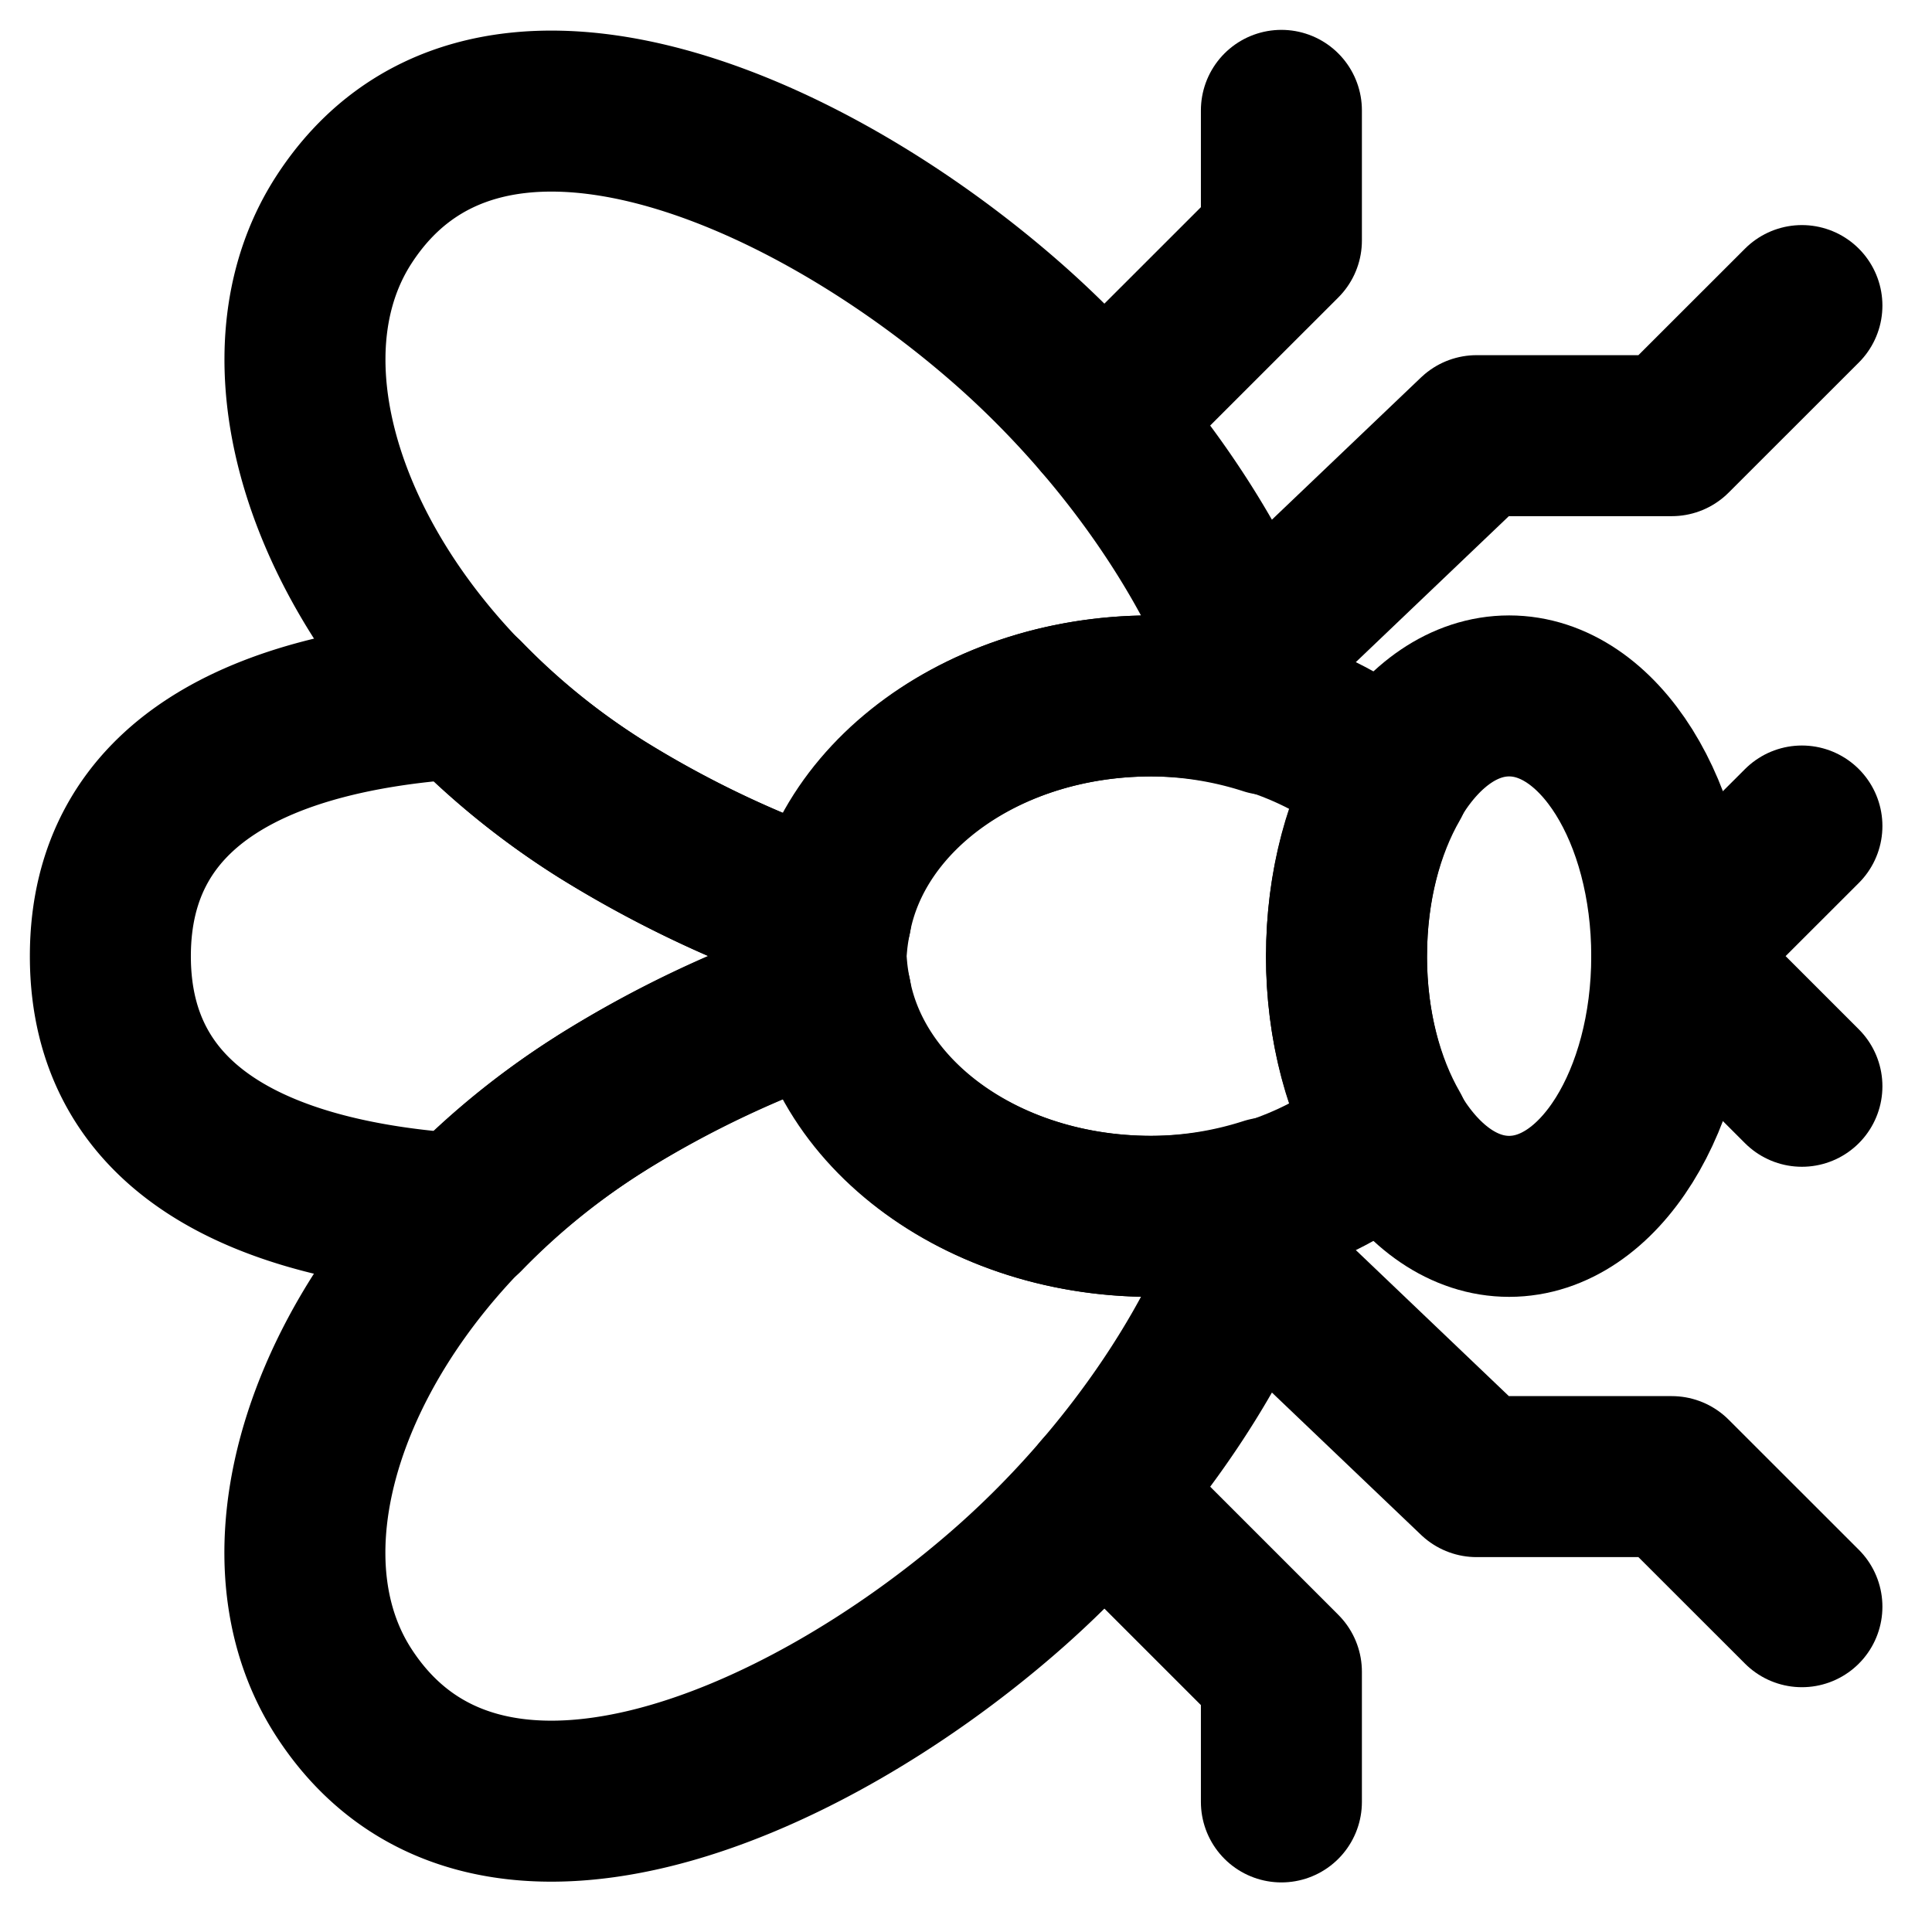 <svg
  xmlns="http://www.w3.org/2000/svg"
  width="24"
  height="24"
  viewBox="0 0 24 24"
  fill="none"
  stroke="currentColor"
  stroke-width="2"
  stroke-linecap="round"
  stroke-linejoin="round"
>
  <path d="M14.302 15.11a4.8 4.8 0 0 0 1.449-.231c-.443 1.656-1.688 3.515-3.278 4.896-2.534 2.204-6.494 3.9-8.206 1.244-1.282-1.99.08-5.357 3.207-7.318a13.5 13.5 0 0 1 2.848-1.338c.295 1.554 1.956 2.747 3.98 2.747" />
  <path d="M14.302 8.645a4.8 4.8 0 0 1 1.449.232c-.443-1.658-1.688-3.515-3.278-4.897C9.94 1.776 5.98.08 4.268 2.736c-1.282 1.99.08 5.358 3.207 7.318a13.5 13.5 0 0 0 2.848 1.338c.295-1.553 1.955-2.748 3.979-2.747" />
  <path d="m15.5 15.63 2.843 2.713h2.424l1.617 1.616" />
  <path d="m15.5 8.124 2.843-2.712h2.424l1.617-1.616" />
  <path d="M15.918 1.371v1.617L13.695 5.21" />
  <path d="M15.918 22.384v-1.617l-2.223-2.223" />
  <path d="M16.727 11.877c0 1.786.904 3.233 2.02 3.233s2.02-1.447 2.02-3.233-.905-3.232-2.02-3.232-2.02 1.447-2.02 3.232" />
  <path d="M16.727 11.877c0-.844.207-1.607.539-2.182-.739-.642-1.788-1.05-2.964-1.05-2.231 0-4.041 1.447-4.041 3.232s1.81 3.233 4.04 3.233c1.177 0 2.226-.408 2.965-1.05-.332-.575-.54-1.338-.54-2.183" />
  <path d="m22.384 10.261-1.617 1.616 1.617 1.617" />
  <path d="M7.474 13.7a13 13 0 0 1 2.848-1.337 3 3 0 0 1-.061-.486 3 3 0 0 1 .062-.485 13.5 13.5 0 0 1-2.849-1.337 9.2 9.2 0 0 1-1.707-1.382c-2.492.154-4.396 1.025-4.396 3.205s1.904 3.051 4.396 3.205a9.2 9.2 0 0 1 1.707-1.382" />
</svg>